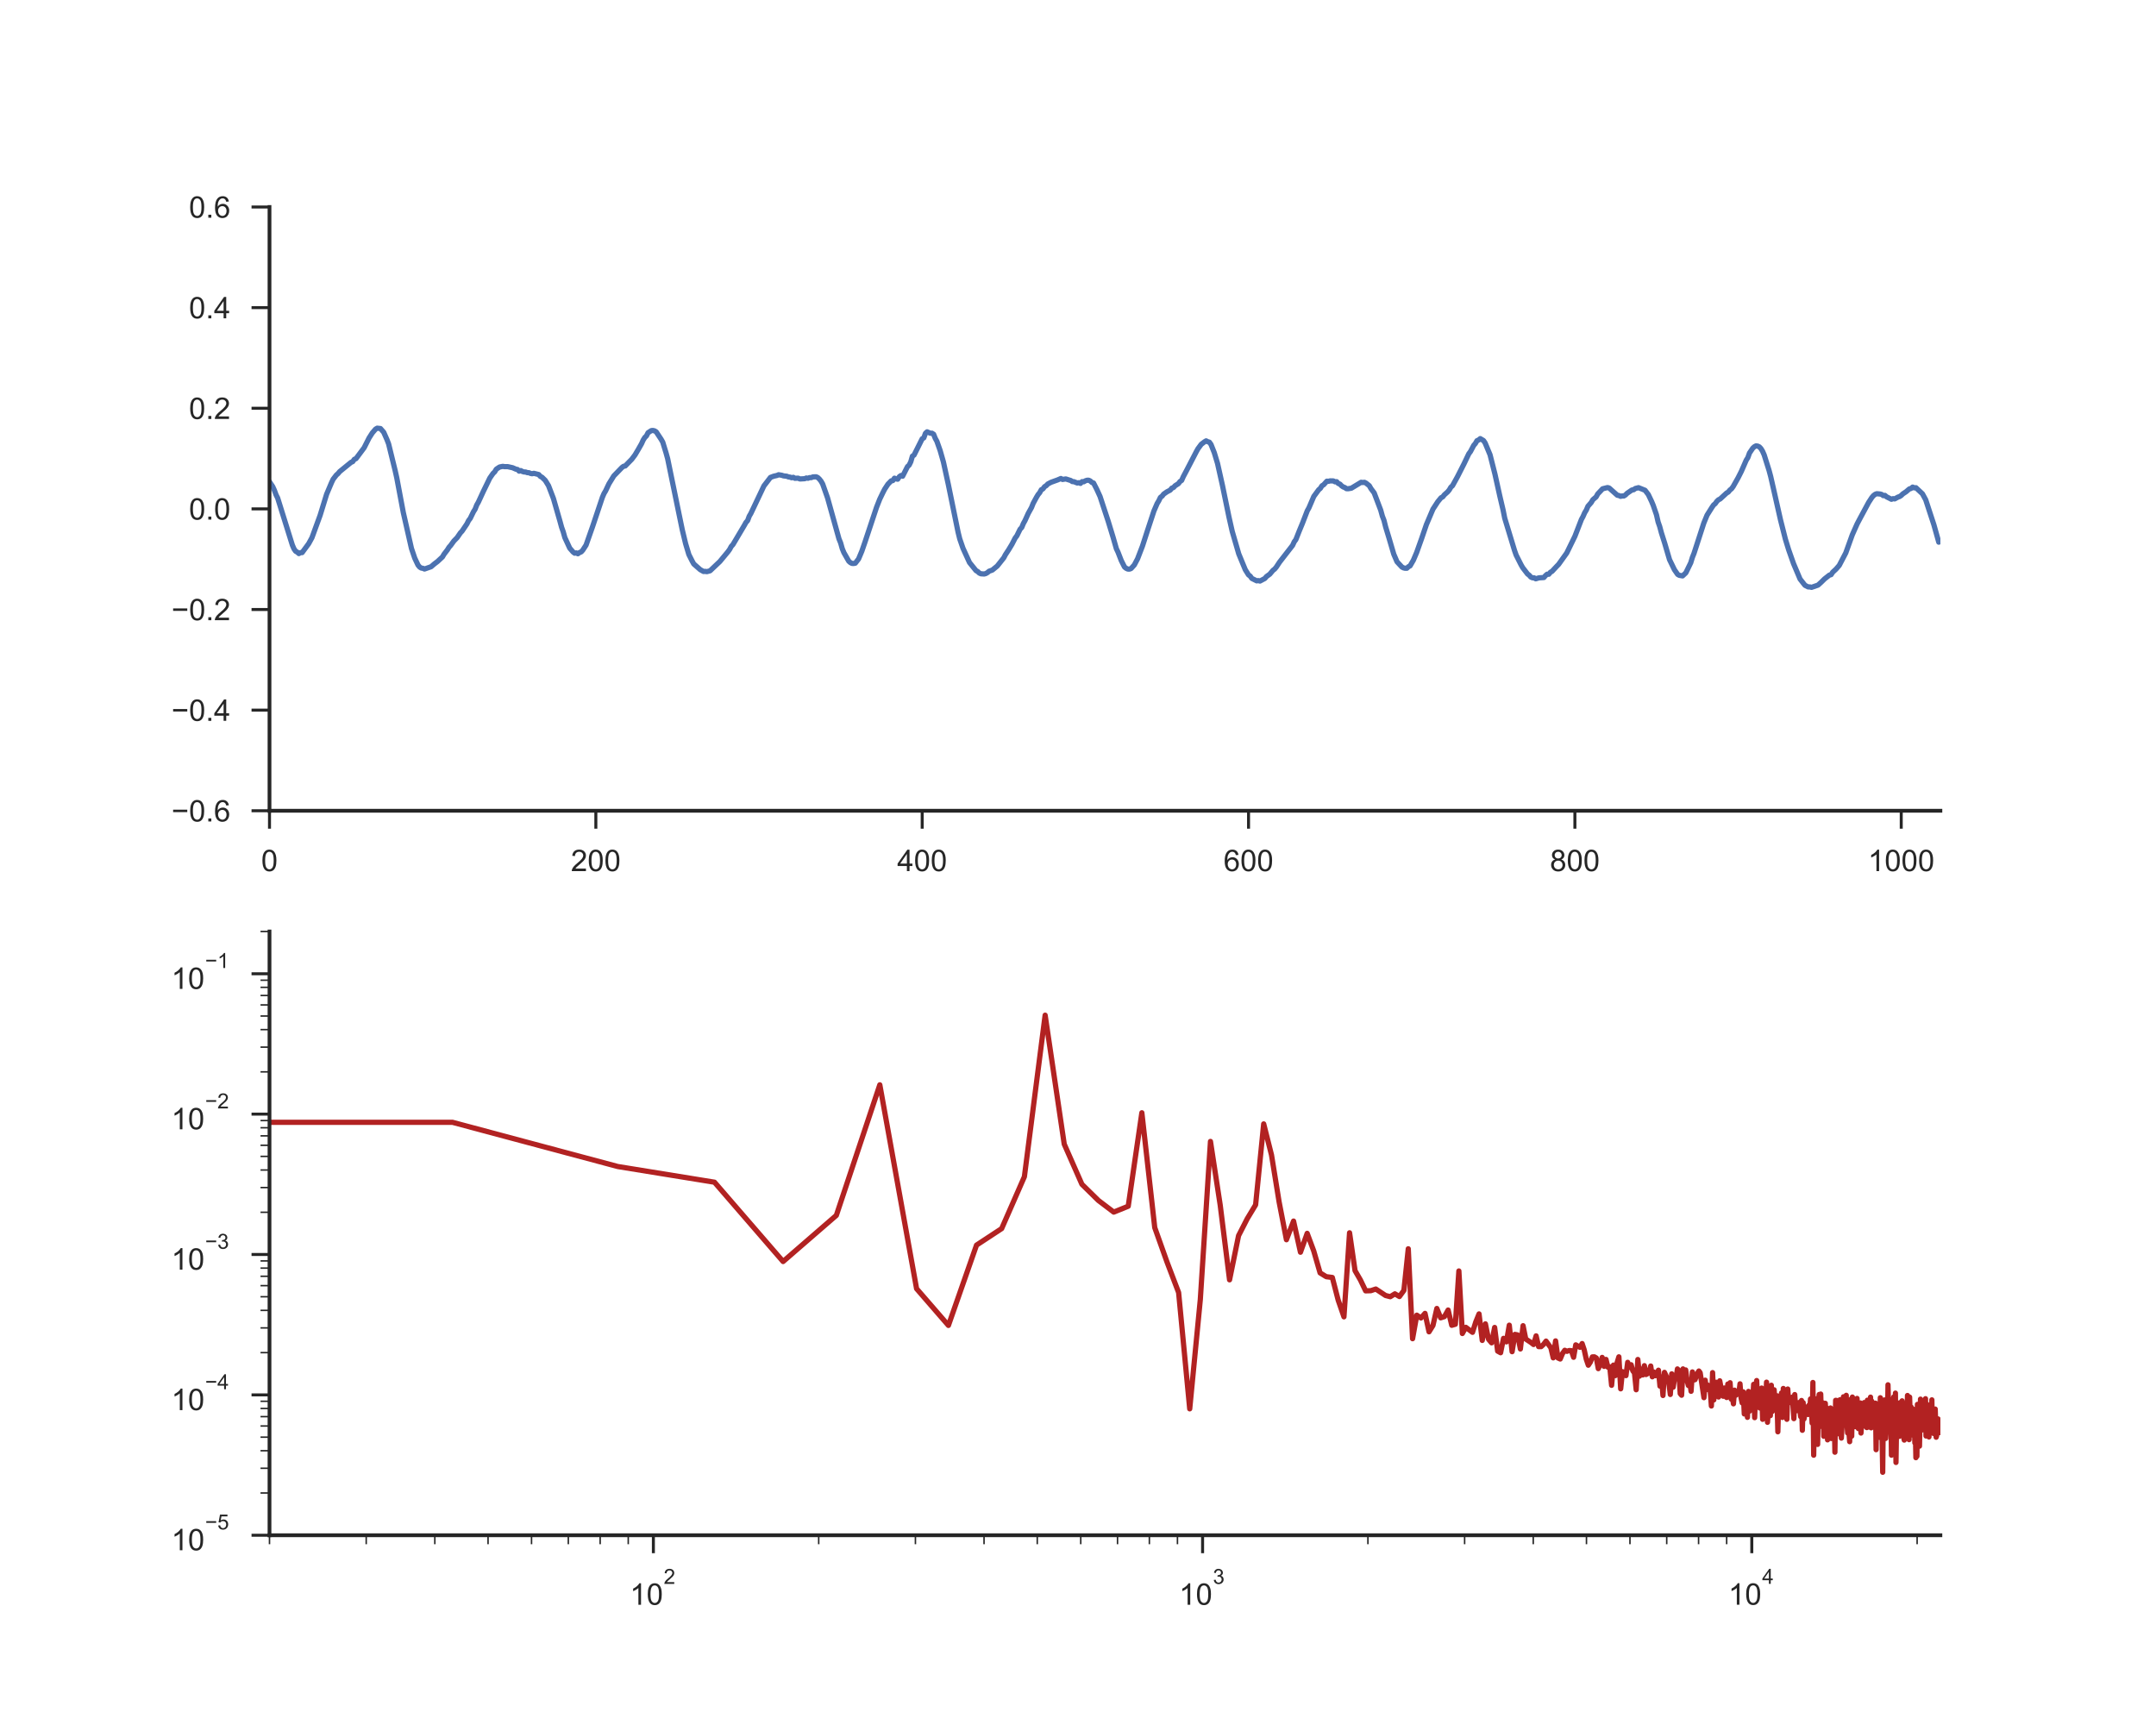 <?xml version="1.0" encoding="utf-8" standalone="no"?>
<!DOCTYPE svg PUBLIC "-//W3C//DTD SVG 1.1//EN"
  "http://www.w3.org/Graphics/SVG/1.1/DTD/svg11.dtd">
<!-- Created with matplotlib (http://matplotlib.org/) -->
<svg height="576pt" version="1.1" viewBox="0 0 720 576" width="720pt" xmlns="http://www.w3.org/2000/svg" xmlns:xlink="http://www.w3.org/1999/xlink">
 <defs>
  <style type="text/css">
*{stroke-linecap:butt;stroke-linejoin:round;}
  </style>
 </defs>
 <g id="figure_1">
  <g id="patch_1">
   <path d="M 0 576 
L 720 576 
L 720 0 
L 0 0 
z
" style="fill:#ffffff;"/>
  </g>
  <g id="axes_1">
   <g id="patch_2">
    <path d="M 90 270.72 
L 648 270.72 
L 648 69.12 
L 90 69.12 
z
" style="fill:#ffffff;"/>
   </g>
   <g id="matplotlib.axis_1">
    <g id="xtick_1">
     <g id="line2d_1">
      <defs>
       <path d="M 0 0 
L 0 6 
" id="mdc5aadfeb2" style="stroke:#262626;"/>
      </defs>
      <g>
       <use style="fill:#262626;stroke:#262626;" x="90" xlink:href="#mdc5aadfeb2" y="270.72"/>
      </g>
     </g>
     <g id="text_1">
      <!-- 0 -->
      <defs>
       <path d="M 4.156 35.297 
Q 4.156 48 6.766 55.734 
Q 9.375 63.484 14.516 67.672 
Q 19.672 71.875 27.484 71.875 
Q 33.25 71.875 37.594 69.547 
Q 41.938 67.234 44.766 62.859 
Q 47.609 58.5 49.219 52.219 
Q 50.828 45.953 50.828 35.297 
Q 50.828 22.703 48.234 14.969 
Q 45.656 7.234 40.5 3 
Q 35.359 -1.219 27.484 -1.219 
Q 17.141 -1.219 11.234 6.203 
Q 4.156 15.141 4.156 35.297 
z
M 13.188 35.297 
Q 13.188 17.672 17.312 11.828 
Q 21.438 6 27.484 6 
Q 33.547 6 37.672 11.859 
Q 41.797 17.719 41.797 35.297 
Q 41.797 52.984 37.672 58.781 
Q 33.547 64.594 27.391 64.594 
Q 21.344 64.594 17.719 59.469 
Q 13.188 52.938 13.188 35.297 
z
" id="ArialMT-30"/>
      </defs>
      <g style="fill:#262626;" transform="translate(87.22 290.878)scale(0.1 -0.1)">
       <use xlink:href="#ArialMT-30"/>
      </g>
     </g>
    </g>
    <g id="xtick_2">
     <g id="line2d_2">
      <g>
       <use style="fill:#262626;stroke:#262626;" x="198.984" xlink:href="#mdc5aadfeb2" y="270.72"/>
      </g>
     </g>
     <g id="text_2">
      <!-- 200 -->
      <defs>
       <path d="M 50.344 8.453 
L 50.344 0 
L 3.031 0 
Q 2.938 3.172 4.047 6.109 
Q 5.859 10.938 9.828 15.625 
Q 13.812 20.312 21.344 26.469 
Q 33.016 36.031 37.109 41.625 
Q 41.219 47.219 41.219 52.203 
Q 41.219 57.422 37.469 61 
Q 33.734 64.594 27.734 64.594 
Q 21.391 64.594 17.578 60.781 
Q 13.766 56.984 13.719 50.25 
L 4.688 51.172 
Q 5.609 61.281 11.656 66.578 
Q 17.719 71.875 27.938 71.875 
Q 38.234 71.875 44.234 66.156 
Q 50.25 60.453 50.25 52 
Q 50.25 47.703 48.484 43.547 
Q 46.734 39.406 42.656 34.812 
Q 38.578 30.219 29.109 22.219 
Q 21.188 15.578 18.938 13.203 
Q 16.703 10.844 15.234 8.453 
z
" id="ArialMT-32"/>
      </defs>
      <g style="fill:#262626;" transform="translate(190.643 290.878)scale(0.1 -0.1)">
       <use xlink:href="#ArialMT-32"/>
       <use x="55.615" xlink:href="#ArialMT-30"/>
       <use x="111.23" xlink:href="#ArialMT-30"/>
      </g>
     </g>
    </g>
    <g id="xtick_3">
     <g id="line2d_3">
      <g>
       <use style="fill:#262626;stroke:#262626;" x="307.969" xlink:href="#mdc5aadfeb2" y="270.72"/>
      </g>
     </g>
     <g id="text_3">
      <!-- 400 -->
      <defs>
       <path d="M 32.328 0 
L 32.328 17.141 
L 1.266 17.141 
L 1.266 25.203 
L 33.938 71.578 
L 41.109 71.578 
L 41.109 25.203 
L 50.781 25.203 
L 50.781 17.141 
L 41.109 17.141 
L 41.109 0 
z
M 32.328 25.203 
L 32.328 57.469 
L 9.906 25.203 
z
" id="ArialMT-34"/>
      </defs>
      <g style="fill:#262626;" transform="translate(299.627 290.878)scale(0.1 -0.1)">
       <use xlink:href="#ArialMT-34"/>
       <use x="55.615" xlink:href="#ArialMT-30"/>
       <use x="111.23" xlink:href="#ArialMT-30"/>
      </g>
     </g>
    </g>
    <g id="xtick_4">
     <g id="line2d_4">
      <g>
       <use style="fill:#262626;stroke:#262626;" x="416.953" xlink:href="#mdc5aadfeb2" y="270.72"/>
      </g>
     </g>
     <g id="text_4">
      <!-- 600 -->
      <defs>
       <path d="M 49.75 54.047 
L 41.016 53.375 
Q 39.844 58.547 37.703 60.891 
Q 34.125 64.656 28.906 64.656 
Q 24.703 64.656 21.531 62.312 
Q 17.391 59.281 14.984 53.469 
Q 12.594 47.656 12.5 36.922 
Q 15.672 41.75 20.266 44.094 
Q 24.859 46.438 29.891 46.438 
Q 38.672 46.438 44.844 39.969 
Q 51.031 33.5 51.031 23.25 
Q 51.031 16.5 48.125 10.719 
Q 45.219 4.938 40.141 1.859 
Q 35.062 -1.219 28.609 -1.219 
Q 17.625 -1.219 10.688 6.859 
Q 3.766 14.938 3.766 33.5 
Q 3.766 54.25 11.422 63.672 
Q 18.109 71.875 29.438 71.875 
Q 37.891 71.875 43.281 67.141 
Q 48.688 62.406 49.75 54.047 
z
M 13.875 23.188 
Q 13.875 18.656 15.797 14.5 
Q 17.719 10.359 21.188 8.172 
Q 24.656 6 28.469 6 
Q 34.031 6 38.031 10.484 
Q 42.047 14.984 42.047 22.703 
Q 42.047 30.125 38.078 34.391 
Q 34.125 38.672 28.125 38.672 
Q 22.172 38.672 18.016 34.391 
Q 13.875 30.125 13.875 23.188 
z
" id="ArialMT-36"/>
      </defs>
      <g style="fill:#262626;" transform="translate(408.612 290.878)scale(0.1 -0.1)">
       <use xlink:href="#ArialMT-36"/>
       <use x="55.615" xlink:href="#ArialMT-30"/>
       <use x="111.23" xlink:href="#ArialMT-30"/>
      </g>
     </g>
    </g>
    <g id="xtick_5">
     <g id="line2d_5">
      <g>
       <use style="fill:#262626;stroke:#262626;" x="525.938" xlink:href="#mdc5aadfeb2" y="270.72"/>
      </g>
     </g>
     <g id="text_5">
      <!-- 800 -->
      <defs>
       <path d="M 17.672 38.812 
Q 12.203 40.828 9.562 44.531 
Q 6.938 48.25 6.938 53.422 
Q 6.938 61.234 12.547 66.547 
Q 18.172 71.875 27.484 71.875 
Q 36.859 71.875 42.578 66.422 
Q 48.297 60.984 48.297 53.172 
Q 48.297 48.188 45.672 44.5 
Q 43.062 40.828 37.75 38.812 
Q 44.344 36.672 47.781 31.875 
Q 51.219 27.094 51.219 20.453 
Q 51.219 11.281 44.719 5.031 
Q 38.234 -1.219 27.641 -1.219 
Q 17.047 -1.219 10.547 5.047 
Q 4.047 11.328 4.047 20.703 
Q 4.047 27.688 7.594 32.391 
Q 11.141 37.109 17.672 38.812 
z
M 15.922 53.719 
Q 15.922 48.641 19.188 45.406 
Q 22.469 42.188 27.688 42.188 
Q 32.766 42.188 36.016 45.375 
Q 39.266 48.578 39.266 53.219 
Q 39.266 58.062 35.906 61.359 
Q 32.562 64.656 27.594 64.656 
Q 22.562 64.656 19.234 61.422 
Q 15.922 58.203 15.922 53.719 
z
M 13.094 20.656 
Q 13.094 16.891 14.875 13.375 
Q 16.656 9.859 20.172 7.922 
Q 23.688 6 27.734 6 
Q 34.031 6 38.125 10.047 
Q 42.234 14.109 42.234 20.359 
Q 42.234 26.703 38.016 30.859 
Q 33.797 35.016 27.438 35.016 
Q 21.234 35.016 17.156 30.906 
Q 13.094 26.812 13.094 20.656 
z
" id="ArialMT-38"/>
      </defs>
      <g style="fill:#262626;" transform="translate(517.596 290.878)scale(0.1 -0.1)">
       <use xlink:href="#ArialMT-38"/>
       <use x="55.615" xlink:href="#ArialMT-30"/>
       <use x="111.23" xlink:href="#ArialMT-30"/>
      </g>
     </g>
    </g>
    <g id="xtick_6">
     <g id="line2d_6">
      <g>
       <use style="fill:#262626;stroke:#262626;" x="634.922" xlink:href="#mdc5aadfeb2" y="270.72"/>
      </g>
     </g>
     <g id="text_6">
      <!-- 1000 -->
      <defs>
       <path d="M 37.25 0 
L 28.469 0 
L 28.469 56 
Q 25.297 52.984 20.141 49.953 
Q 14.984 46.922 10.891 45.406 
L 10.891 53.906 
Q 18.266 57.375 23.781 62.297 
Q 29.297 67.234 31.594 71.875 
L 37.25 71.875 
z
" id="ArialMT-31"/>
      </defs>
      <g style="fill:#262626;" transform="translate(623.8 290.878)scale(0.1 -0.1)">
       <use xlink:href="#ArialMT-31"/>
       <use x="55.615" xlink:href="#ArialMT-30"/>
       <use x="111.23" xlink:href="#ArialMT-30"/>
       <use x="166.846" xlink:href="#ArialMT-30"/>
      </g>
     </g>
    </g>
   </g>
   <g id="matplotlib.axis_2">
    <g id="ytick_1">
     <g id="line2d_7">
      <defs>
       <path d="M 0 0 
L -6 0 
" id="mea54173e10" style="stroke:#262626;"/>
      </defs>
      <g>
       <use style="fill:#262626;stroke:#262626;" x="90" xlink:href="#mea54173e10" y="270.72"/>
      </g>
     </g>
     <g id="text_7">
      <!-- −0.6 -->
      <defs>
       <path d="M 52.828 31.203 
L 5.562 31.203 
L 5.562 39.406 
L 52.828 39.406 
z
" id="ArialMT-2212"/>
       <path d="M 9.078 0 
L 9.078 10.016 
L 19.094 10.016 
L 19.094 0 
z
" id="ArialMT-2e"/>
      </defs>
      <g style="fill:#262626;" transform="translate(57.259 274.299)scale(0.1 -0.1)">
       <use xlink:href="#ArialMT-2212"/>
       <use x="58.398" xlink:href="#ArialMT-30"/>
       <use x="114.014" xlink:href="#ArialMT-2e"/>
       <use x="141.797" xlink:href="#ArialMT-36"/>
      </g>
     </g>
    </g>
    <g id="ytick_2">
     <g id="line2d_8">
      <g>
       <use style="fill:#262626;stroke:#262626;" x="90" xlink:href="#mea54173e10" y="237.12"/>
      </g>
     </g>
     <g id="text_8">
      <!-- −0.4 -->
      <g style="fill:#262626;" transform="translate(57.259 240.699)scale(0.1 -0.1)">
       <use xlink:href="#ArialMT-2212"/>
       <use x="58.398" xlink:href="#ArialMT-30"/>
       <use x="114.014" xlink:href="#ArialMT-2e"/>
       <use x="141.797" xlink:href="#ArialMT-34"/>
      </g>
     </g>
    </g>
    <g id="ytick_3">
     <g id="line2d_9">
      <g>
       <use style="fill:#262626;stroke:#262626;" x="90" xlink:href="#mea54173e10" y="203.52"/>
      </g>
     </g>
     <g id="text_9">
      <!-- −0.2 -->
      <g style="fill:#262626;" transform="translate(57.259 207.099)scale(0.1 -0.1)">
       <use xlink:href="#ArialMT-2212"/>
       <use x="58.398" xlink:href="#ArialMT-30"/>
       <use x="114.014" xlink:href="#ArialMT-2e"/>
       <use x="141.797" xlink:href="#ArialMT-32"/>
      </g>
     </g>
    </g>
    <g id="ytick_4">
     <g id="line2d_10">
      <g>
       <use style="fill:#262626;stroke:#262626;" x="90" xlink:href="#mea54173e10" y="169.92"/>
      </g>
     </g>
     <g id="text_10">
      <!-- 0.0 -->
      <g style="fill:#262626;" transform="translate(63.1 173.499)scale(0.1 -0.1)">
       <use xlink:href="#ArialMT-30"/>
       <use x="55.615" xlink:href="#ArialMT-2e"/>
       <use x="83.398" xlink:href="#ArialMT-30"/>
      </g>
     </g>
    </g>
    <g id="ytick_5">
     <g id="line2d_11">
      <g>
       <use style="fill:#262626;stroke:#262626;" x="90" xlink:href="#mea54173e10" y="136.32"/>
      </g>
     </g>
     <g id="text_11">
      <!-- 0.2 -->
      <g style="fill:#262626;" transform="translate(63.1 139.899)scale(0.1 -0.1)">
       <use xlink:href="#ArialMT-30"/>
       <use x="55.615" xlink:href="#ArialMT-2e"/>
       <use x="83.398" xlink:href="#ArialMT-32"/>
      </g>
     </g>
    </g>
    <g id="ytick_6">
     <g id="line2d_12">
      <g>
       <use style="fill:#262626;stroke:#262626;" x="90" xlink:href="#mea54173e10" y="102.72"/>
      </g>
     </g>
     <g id="text_12">
      <!-- 0.4 -->
      <g style="fill:#262626;" transform="translate(63.1 106.299)scale(0.1 -0.1)">
       <use xlink:href="#ArialMT-30"/>
       <use x="55.615" xlink:href="#ArialMT-2e"/>
       <use x="83.398" xlink:href="#ArialMT-34"/>
      </g>
     </g>
    </g>
    <g id="ytick_7">
     <g id="line2d_13">
      <g>
       <use style="fill:#262626;stroke:#262626;" x="90" xlink:href="#mea54173e10" y="69.12"/>
      </g>
     </g>
     <g id="text_13">
      <!-- 0.6 -->
      <g style="fill:#262626;" transform="translate(63.1 72.699)scale(0.1 -0.1)">
       <use xlink:href="#ArialMT-30"/>
       <use x="55.615" xlink:href="#ArialMT-2e"/>
       <use x="83.398" xlink:href="#ArialMT-36"/>
      </g>
     </g>
    </g>
   </g>
   <g id="line2d_14">
    <path clip-path="url(#p50acf4328e)" d="M 90 160.871 
L 91.09 162.512 
L 91.635 163.711 
L 92.18 165.203 
L 92.725 166.295 
L 97.629 181.999 
L 98.174 183.26 
L 98.719 184.06 
L 99.264 184.357 
L 99.809 184.845 
L 100.354 184.532 
L 100.898 184.516 
L 103.078 181.548 
L 104.168 179.554 
L 106.893 172.104 
L 109.072 165.029 
L 110.707 161.163 
L 111.252 160.015 
L 112.342 158.61 
L 112.887 158.133 
L 113.432 157.477 
L 117.246 154.375 
L 117.791 154.139 
L 118.336 153.36 
L 118.881 153.155 
L 121.605 149.504 
L 123.24 146.264 
L 124.33 144.557 
L 125.42 143.296 
L 125.965 142.973 
L 127.055 143.096 
L 128.145 144.347 
L 129.234 146.813 
L 129.779 148.233 
L 131.959 157.123 
L 132.504 159.553 
L 134.684 171.145 
L 137.408 183.132 
L 138.498 186.347 
L 139.588 188.669 
L 140.133 189.336 
L 140.678 189.679 
L 141.223 189.766 
L 141.768 190.002 
L 143.947 189.243 
L 145.037 188.31 
L 146.127 187.48 
L 147.762 185.957 
L 148.307 185.034 
L 149.396 183.619 
L 149.941 182.743 
L 150.486 182.138 
L 151.576 180.635 
L 152.666 179.518 
L 153.756 177.928 
L 154.301 177.354 
L 155.936 174.924 
L 156.48 173.832 
L 157.025 173.119 
L 158.115 170.884 
L 158.66 170.023 
L 159.205 168.623 
L 159.75 167.68 
L 161.385 164.137 
L 162.475 161.896 
L 163.564 159.651 
L 164.654 158.082 
L 165.199 157.564 
L 165.744 156.662 
L 166.834 155.944 
L 167.924 155.718 
L 168.469 155.821 
L 169.559 155.821 
L 171.193 156.185 
L 172.283 156.662 
L 172.828 156.764 
L 173.373 157.323 
L 173.918 157.139 
L 174.463 157.431 
L 175.008 157.595 
L 175.553 157.61 
L 176.098 157.826 
L 176.643 157.841 
L 177.188 158.087 
L 177.732 158.19 
L 178.277 158.046 
L 179.912 158.456 
L 180.457 159.082 
L 181.002 159.353 
L 182.092 160.41 
L 183.182 162.178 
L 184.816 166.449 
L 186.996 174.027 
L 187.541 176.031 
L 188.086 177.569 
L 188.631 179.502 
L 190.266 183.04 
L 191.355 184.291 
L 191.9 184.716 
L 192.445 184.619 
L 192.99 184.906 
L 193.535 184.501 
L 194.08 184.301 
L 194.625 183.696 
L 195.715 182.014 
L 197.895 175.816 
L 201.164 166.07 
L 201.709 164.798 
L 202.254 163.886 
L 203.344 161.573 
L 204.979 158.918 
L 207.703 156.103 
L 208.248 155.693 
L 208.793 155.59 
L 210.973 153.36 
L 212.062 151.914 
L 213.152 150.074 
L 214.242 148.161 
L 214.787 146.956 
L 215.332 146.085 
L 215.877 145.552 
L 216.422 144.49 
L 217.512 143.783 
L 218.057 143.742 
L 218.602 143.87 
L 219.146 144.208 
L 220.781 146.68 
L 221.326 147.638 
L 222.416 151.186 
L 222.961 153.15 
L 226.775 171.714 
L 227.865 176.99 
L 228.955 181.522 
L 230.045 185.157 
L 231.135 187.326 
L 231.68 188.305 
L 233.859 190.223 
L 234.949 190.823 
L 235.494 190.787 
L 236.039 190.884 
L 237.129 190.597 
L 240.398 187.495 
L 243.123 184.209 
L 243.668 183.445 
L 244.213 182.445 
L 244.758 181.85 
L 248.572 175.421 
L 249.117 174.447 
L 249.662 173.837 
L 250.207 172.376 
L 250.752 171.448 
L 255.111 162.26 
L 257.291 159.42 
L 258.381 159.01 
L 259.471 158.764 
L 260.016 158.523 
L 261.105 158.702 
L 261.65 158.897 
L 262.74 159.02 
L 263.285 159.251 
L 263.83 159.312 
L 264.375 159.528 
L 264.92 159.384 
L 265.465 159.712 
L 266.555 159.666 
L 267.1 159.933 
L 268.734 159.846 
L 269.279 159.61 
L 269.824 159.707 
L 270.369 159.476 
L 270.914 159.497 
L 271.459 159.246 
L 272.549 159.205 
L 273.094 159.456 
L 273.639 159.974 
L 274.184 160.661 
L 274.729 161.614 
L 276.363 166.249 
L 280.178 179.923 
L 280.723 181.266 
L 281.268 183.189 
L 281.812 184.516 
L 283.447 187.388 
L 283.992 187.859 
L 284.537 188.136 
L 285.082 188.151 
L 285.627 188.054 
L 286.717 186.649 
L 287.807 184.055 
L 288.896 180.907 
L 292.711 169.428 
L 293.801 166.659 
L 294.891 164.403 
L 295.436 163.342 
L 296.525 161.681 
L 297.615 160.563 
L 298.16 160.476 
L 298.705 159.671 
L 299.25 159.912 
L 299.795 160.01 
L 300.34 159.153 
L 300.885 158.784 
L 301.43 159.01 
L 303.064 155.8 
L 303.609 155.308 
L 304.154 154.206 
L 304.699 152.324 
L 305.244 151.96 
L 307.969 146.51 
L 308.514 146.203 
L 309.059 144.675 
L 309.604 144.193 
L 310.693 144.66 
L 311.238 144.654 
L 311.783 145.003 
L 312.328 146.362 
L 312.873 147.351 
L 313.963 150.438 
L 315.053 154.262 
L 316.688 161.737 
L 319.957 177.713 
L 320.502 179.923 
L 321.592 183.071 
L 323.771 187.839 
L 325.951 190.541 
L 326.496 190.838 
L 327.041 191.356 
L 327.586 191.597 
L 328.676 191.663 
L 329.221 191.515 
L 329.766 191.197 
L 330.311 190.735 
L 331.4 190.346 
L 333.035 189.003 
L 335.215 186.26 
L 335.76 185.219 
L 336.85 183.558 
L 337.939 181.753 
L 339.029 179.636 
L 339.574 178.923 
L 340.664 176.708 
L 341.209 176.129 
L 341.754 174.811 
L 342.299 173.832 
L 343.389 171.422 
L 344.479 169.459 
L 345.023 168.09 
L 346.113 166.08 
L 346.658 165.172 
L 347.203 164.516 
L 347.748 163.522 
L 348.293 163.245 
L 348.838 162.506 
L 349.383 162.178 
L 349.928 161.604 
L 351.018 161.035 
L 353.197 160.251 
L 354.287 159.779 
L 354.832 160.097 
L 355.922 159.922 
L 357.012 160.276 
L 357.557 160.435 
L 358.102 160.804 
L 358.646 160.84 
L 359.736 161.276 
L 360.281 161.179 
L 360.826 161.414 
L 361.371 160.82 
L 361.916 160.871 
L 362.461 160.548 
L 363.006 160.368 
L 363.551 160.348 
L 364.096 160.599 
L 364.641 161.102 
L 365.186 161.276 
L 366.275 163.399 
L 367.365 165.788 
L 370.09 174.073 
L 371.725 179.425 
L 372.814 183.219 
L 373.359 184.368 
L 374.449 187.177 
L 375.539 189.336 
L 376.084 189.766 
L 376.629 190.018 
L 377.174 190.038 
L 377.719 189.848 
L 378.809 188.644 
L 379.898 186.577 
L 381.533 182.317 
L 383.168 177.262 
L 385.348 170.638 
L 386.438 168.115 
L 386.982 167.223 
L 387.527 166.075 
L 388.072 165.68 
L 388.617 164.983 
L 389.707 164.224 
L 390.797 163.655 
L 391.342 162.988 
L 391.887 162.799 
L 392.432 162.189 
L 393.521 161.502 
L 394.066 160.784 
L 394.611 160.42 
L 395.156 159.179 
L 396.246 157.118 
L 399.516 150.817 
L 400.061 149.838 
L 401.15 148.366 
L 402.24 147.531 
L 402.785 147.208 
L 403.33 147.495 
L 403.875 147.649 
L 404.42 148.418 
L 405.51 151.15 
L 406.6 154.749 
L 408.234 162.066 
L 410.414 172.622 
L 411.504 177.441 
L 413.684 184.937 
L 415.863 190.223 
L 416.953 191.966 
L 417.498 192.361 
L 418.043 193.135 
L 419.678 193.95 
L 420.223 193.868 
L 420.768 194.022 
L 422.402 193.155 
L 422.947 192.509 
L 424.037 191.725 
L 425.127 190.433 
L 425.672 190.018 
L 426.217 189.367 
L 427.307 187.711 
L 431.666 182.102 
L 432.211 180.912 
L 432.756 180.174 
L 433.846 177.41 
L 434.936 174.78 
L 436.57 170.556 
L 437.115 169.582 
L 438.75 165.762 
L 440.385 163.532 
L 440.93 163.076 
L 441.475 162.204 
L 442.02 161.876 
L 443.109 160.676 
L 443.654 160.717 
L 444.199 160.568 
L 445.289 160.589 
L 445.834 160.886 
L 446.379 160.84 
L 446.924 161.45 
L 447.469 161.64 
L 448.014 162.214 
L 448.559 162.588 
L 449.104 162.799 
L 449.648 163.173 
L 450.193 163.199 
L 451.283 163.019 
L 454.553 161.04 
L 455.098 161.122 
L 455.643 161.045 
L 456.188 161.322 
L 457.277 162.183 
L 457.822 163.137 
L 458.912 164.598 
L 461.092 170.346 
L 461.637 172.325 
L 462.182 173.74 
L 462.727 175.913 
L 463.816 179.492 
L 465.451 185.05 
L 466.541 187.587 
L 468.176 189.346 
L 468.721 189.623 
L 469.266 189.751 
L 469.811 189.751 
L 470.355 189.233 
L 470.9 188.951 
L 471.99 187.07 
L 473.08 184.511 
L 474.715 179.933 
L 476.35 175.155 
L 478.529 170.028 
L 480.164 167.51 
L 481.254 166.193 
L 481.799 165.921 
L 482.344 165.224 
L 483.434 164.25 
L 483.979 163.593 
L 484.523 162.676 
L 485.068 162.178 
L 486.703 159.22 
L 488.883 154.924 
L 490.518 151.509 
L 491.062 150.786 
L 492.152 148.725 
L 492.697 148.095 
L 493.242 147.151 
L 493.787 146.92 
L 494.332 146.459 
L 495.422 147.105 
L 495.967 147.925 
L 497.602 151.847 
L 499.236 158.297 
L 500.871 165.665 
L 501.961 170.315 
L 502.506 173.037 
L 505.775 183.799 
L 506.32 185.342 
L 507.955 188.577 
L 508.5 189.531 
L 510.135 191.663 
L 510.68 192.068 
L 511.225 192.694 
L 511.77 192.94 
L 512.314 192.94 
L 512.859 193.268 
L 513.949 192.95 
L 515.584 192.843 
L 516.129 192.197 
L 516.674 191.73 
L 517.219 191.756 
L 517.764 191.079 
L 518.309 190.776 
L 519.943 189.013 
L 520.488 188.464 
L 523.213 184.66 
L 525.938 179.077 
L 528.117 173.452 
L 528.662 172.453 
L 529.207 171.212 
L 529.752 170.32 
L 530.297 169.048 
L 531.387 167.803 
L 531.932 166.869 
L 533.021 165.926 
L 533.566 164.937 
L 535.201 163.209 
L 536.836 162.804 
L 537.381 162.952 
L 540.105 165.367 
L 540.65 165.465 
L 541.195 165.731 
L 541.74 165.603 
L 542.285 165.613 
L 542.83 165.27 
L 543.375 164.721 
L 545.01 163.598 
L 545.555 163.537 
L 546.1 163.117 
L 547.189 162.84 
L 549.369 163.711 
L 550.459 165.137 
L 551.549 167.423 
L 552.094 168.731 
L 553.184 171.899 
L 553.729 174.293 
L 554.273 175.852 
L 554.818 177.887 
L 555.908 181.317 
L 557.543 186.875 
L 559.178 190.238 
L 560.268 191.817 
L 560.812 192.109 
L 561.902 192.299 
L 562.992 191.274 
L 564.627 187.916 
L 565.172 186.131 
L 565.717 184.768 
L 568.986 174.673 
L 570.076 172.012 
L 571.711 169.412 
L 572.256 168.618 
L 572.801 168.172 
L 573.346 167.403 
L 573.891 166.88 
L 574.436 166.623 
L 576.615 164.619 
L 577.16 164.306 
L 577.705 163.629 
L 578.25 163.199 
L 578.795 162.455 
L 580.43 159.564 
L 581.52 157.41 
L 583.154 153.668 
L 583.699 152.801 
L 584.244 151.273 
L 585.334 149.663 
L 585.879 149.166 
L 586.424 148.884 
L 586.969 148.956 
L 587.514 149.202 
L 588.059 149.771 
L 588.604 150.668 
L 589.148 151.894 
L 590.783 157.087 
L 591.328 159.128 
L 592.418 163.906 
L 594.598 173.57 
L 596.232 180.025 
L 597.322 183.573 
L 598.957 188.213 
L 601.137 193.36 
L 602.771 195.437 
L 603.861 195.991 
L 604.406 195.975 
L 604.951 196.129 
L 607.131 195.375 
L 608.221 194.381 
L 609.311 193.309 
L 610.945 192.027 
L 611.49 191.894 
L 612.035 191.064 
L 613.125 190.059 
L 614.215 188.808 
L 616.395 184.634 
L 618.574 178.579 
L 620.209 174.903 
L 621.299 172.847 
L 624.023 167.787 
L 625.113 166.111 
L 625.658 165.485 
L 626.203 165.065 
L 626.748 164.855 
L 627.838 164.957 
L 628.383 165.096 
L 628.928 165.501 
L 629.473 165.413 
L 630.018 165.885 
L 631.652 166.716 
L 632.197 166.505 
L 632.742 166.587 
L 633.832 165.988 
L 634.377 165.803 
L 634.922 165.434 
L 635.467 164.906 
L 636.557 164.183 
L 637.646 163.245 
L 638.191 163.111 
L 638.736 162.64 
L 639.281 162.901 
L 639.826 162.85 
L 642.006 164.89 
L 643.096 166.895 
L 645.82 175.216 
L 647.455 181.04 
L 647.455 181.04 
" style="fill:none;stroke:#4c72b0;stroke-linecap:round;stroke-width:1.75;"/>
   </g>
   <g id="patch_3">
    <path d="M 90 270.72 
L 90 69.12 
" style="fill:none;stroke:#262626;stroke-linecap:square;stroke-linejoin:miter;stroke-width:1.25;"/>
   </g>
   <g id="patch_4">
    <path d="M 90 270.72 
L 648 270.72 
" style="fill:none;stroke:#262626;stroke-linecap:square;stroke-linejoin:miter;stroke-width:1.25;"/>
   </g>
  </g>
  <g id="axes_2">
   <g id="patch_5">
    <path d="M 90 512.64 
L 648 512.64 
L 648 311.04 
L 90 311.04 
z
" style="fill:#ffffff;"/>
   </g>
   <g id="matplotlib.axis_3">
    <g id="xtick_7">
     <g id="line2d_15">
      <g>
       <use style="fill:#262626;stroke:#262626;" x="218.197" xlink:href="#mdc5aadfeb2" y="512.64"/>
      </g>
     </g>
     <g id="text_14">
      <!-- $\mathdefault{10^{2}}$ -->
      <g style="fill:#262626;" transform="translate(210.347 535.952)scale(0.1 -0.1)">
       <use transform="translate(0 0.994)" xlink:href="#ArialMT-31"/>
       <use transform="translate(55.615 0.994)" xlink:href="#ArialMT-30"/>
       <use transform="translate(112.973 70.688)scale(0.7)" xlink:href="#ArialMT-32"/>
      </g>
     </g>
    </g>
    <g id="xtick_8">
     <g id="line2d_16">
      <g>
       <use style="fill:#262626;stroke:#262626;" x="401.607" xlink:href="#mdc5aadfeb2" y="512.64"/>
      </g>
     </g>
     <g id="text_15">
      <!-- $\mathdefault{10^{3}}$ -->
      <defs>
       <path d="M 4.203 18.891 
L 12.984 20.062 
Q 14.5 12.594 18.141 9.297 
Q 21.781 6 27 6 
Q 33.203 6 37.469 10.297 
Q 41.75 14.594 41.75 20.953 
Q 41.75 27 37.797 30.922 
Q 33.844 34.859 27.734 34.859 
Q 25.25 34.859 21.531 33.891 
L 22.516 41.609 
Q 23.391 41.5 23.922 41.5 
Q 29.547 41.5 34.031 44.422 
Q 38.531 47.359 38.531 53.469 
Q 38.531 58.297 35.25 61.469 
Q 31.984 64.656 26.812 64.656 
Q 21.688 64.656 18.266 61.422 
Q 14.844 58.203 13.875 51.766 
L 5.078 53.328 
Q 6.688 62.156 12.391 67.016 
Q 18.109 71.875 26.609 71.875 
Q 32.469 71.875 37.391 69.359 
Q 42.328 66.844 44.938 62.5 
Q 47.562 58.156 47.562 53.266 
Q 47.562 48.641 45.062 44.828 
Q 42.578 41.016 37.703 38.766 
Q 44.047 37.312 47.562 32.688 
Q 51.078 28.078 51.078 21.141 
Q 51.078 11.766 44.234 5.25 
Q 37.406 -1.266 26.953 -1.266 
Q 17.531 -1.266 11.297 4.344 
Q 5.078 9.969 4.203 18.891 
z
" id="ArialMT-33"/>
      </defs>
      <g style="fill:#262626;" transform="translate(393.757 535.952)scale(0.1 -0.1)">
       <use transform="translate(0 0.994)" xlink:href="#ArialMT-31"/>
       <use transform="translate(55.615 0.994)" xlink:href="#ArialMT-30"/>
       <use transform="translate(112.973 70.688)scale(0.7)" xlink:href="#ArialMT-33"/>
      </g>
     </g>
    </g>
    <g id="xtick_9">
     <g id="line2d_17">
      <g>
       <use style="fill:#262626;stroke:#262626;" x="585.016" xlink:href="#mdc5aadfeb2" y="512.64"/>
      </g>
     </g>
     <g id="text_16">
      <!-- $\mathdefault{10^{4}}$ -->
      <g style="fill:#262626;" transform="translate(577.166 535.852)scale(0.1 -0.1)">
       <use transform="translate(0 0.202)" xlink:href="#ArialMT-31"/>
       <use transform="translate(55.615 0.202)" xlink:href="#ArialMT-30"/>
       <use transform="translate(112.973 69.895)scale(0.7)" xlink:href="#ArialMT-34"/>
      </g>
     </g>
    </g>
    <g id="xtick_10">
     <g id="line2d_18">
      <defs>
       <path d="M 0 0 
L 0 3 
" id="mfa59a0f1d7" style="stroke:#262626;stroke-width:0.5;"/>
      </defs>
      <g>
       <use style="fill:#262626;stroke:#262626;stroke-width:0.5;" x="90" xlink:href="#mfa59a0f1d7" y="512.64"/>
      </g>
     </g>
    </g>
    <g id="xtick_11">
     <g id="line2d_19">
      <g>
       <use style="fill:#262626;stroke:#262626;stroke-width:0.5;" x="122.297" xlink:href="#mfa59a0f1d7" y="512.64"/>
      </g>
     </g>
    </g>
    <g id="xtick_12">
     <g id="line2d_20">
      <g>
       <use style="fill:#262626;stroke:#262626;stroke-width:0.5;" x="145.212" xlink:href="#mfa59a0f1d7" y="512.64"/>
      </g>
     </g>
    </g>
    <g id="xtick_13">
     <g id="line2d_21">
      <g>
       <use style="fill:#262626;stroke:#262626;stroke-width:0.5;" x="162.986" xlink:href="#mfa59a0f1d7" y="512.64"/>
      </g>
     </g>
    </g>
    <g id="xtick_14">
     <g id="line2d_22">
      <g>
       <use style="fill:#262626;stroke:#262626;stroke-width:0.5;" x="177.508" xlink:href="#mfa59a0f1d7" y="512.64"/>
      </g>
     </g>
    </g>
    <g id="xtick_15">
     <g id="line2d_23">
      <g>
       <use style="fill:#262626;stroke:#262626;stroke-width:0.5;" x="189.787" xlink:href="#mfa59a0f1d7" y="512.64"/>
      </g>
     </g>
    </g>
    <g id="xtick_16">
     <g id="line2d_24">
      <g>
       <use style="fill:#262626;stroke:#262626;stroke-width:0.5;" x="200.423" xlink:href="#mfa59a0f1d7" y="512.64"/>
      </g>
     </g>
    </g>
    <g id="xtick_17">
     <g id="line2d_25">
      <g>
       <use style="fill:#262626;stroke:#262626;stroke-width:0.5;" x="209.805" xlink:href="#mfa59a0f1d7" y="512.64"/>
      </g>
     </g>
    </g>
    <g id="xtick_18">
     <g id="line2d_26">
      <g>
       <use style="fill:#262626;stroke:#262626;stroke-width:0.5;" x="273.409" xlink:href="#mfa59a0f1d7" y="512.64"/>
      </g>
     </g>
    </g>
    <g id="xtick_19">
     <g id="line2d_27">
      <g>
       <use style="fill:#262626;stroke:#262626;stroke-width:0.5;" x="305.706" xlink:href="#mfa59a0f1d7" y="512.64"/>
      </g>
     </g>
    </g>
    <g id="xtick_20">
     <g id="line2d_28">
      <g>
       <use style="fill:#262626;stroke:#262626;stroke-width:0.5;" x="328.621" xlink:href="#mfa59a0f1d7" y="512.64"/>
      </g>
     </g>
    </g>
    <g id="xtick_21">
     <g id="line2d_29">
      <g>
       <use style="fill:#262626;stroke:#262626;stroke-width:0.5;" x="346.395" xlink:href="#mfa59a0f1d7" y="512.64"/>
      </g>
     </g>
    </g>
    <g id="xtick_22">
     <g id="line2d_30">
      <g>
       <use style="fill:#262626;stroke:#262626;stroke-width:0.5;" x="360.918" xlink:href="#mfa59a0f1d7" y="512.64"/>
      </g>
     </g>
    </g>
    <g id="xtick_23">
     <g id="line2d_31">
      <g>
       <use style="fill:#262626;stroke:#262626;stroke-width:0.5;" x="373.196" xlink:href="#mfa59a0f1d7" y="512.64"/>
      </g>
     </g>
    </g>
    <g id="xtick_24">
     <g id="line2d_32">
      <g>
       <use style="fill:#262626;stroke:#262626;stroke-width:0.5;" x="383.832" xlink:href="#mfa59a0f1d7" y="512.64"/>
      </g>
     </g>
    </g>
    <g id="xtick_25">
     <g id="line2d_33">
      <g>
       <use style="fill:#262626;stroke:#262626;stroke-width:0.5;" x="393.214" xlink:href="#mfa59a0f1d7" y="512.64"/>
      </g>
     </g>
    </g>
    <g id="xtick_26">
     <g id="line2d_34">
      <g>
       <use style="fill:#262626;stroke:#262626;stroke-width:0.5;" x="456.818" xlink:href="#mfa59a0f1d7" y="512.64"/>
      </g>
     </g>
    </g>
    <g id="xtick_27">
     <g id="line2d_35">
      <g>
       <use style="fill:#262626;stroke:#262626;stroke-width:0.5;" x="489.115" xlink:href="#mfa59a0f1d7" y="512.64"/>
      </g>
     </g>
    </g>
    <g id="xtick_28">
     <g id="line2d_36">
      <g>
       <use style="fill:#262626;stroke:#262626;stroke-width:0.5;" x="512.03" xlink:href="#mfa59a0f1d7" y="512.64"/>
      </g>
     </g>
    </g>
    <g id="xtick_29">
     <g id="line2d_37">
      <g>
       <use style="fill:#262626;stroke:#262626;stroke-width:0.5;" x="529.804" xlink:href="#mfa59a0f1d7" y="512.64"/>
      </g>
     </g>
    </g>
    <g id="xtick_30">
     <g id="line2d_38">
      <g>
       <use style="fill:#262626;stroke:#262626;stroke-width:0.5;" x="544.327" xlink:href="#mfa59a0f1d7" y="512.64"/>
      </g>
     </g>
    </g>
    <g id="xtick_31">
     <g id="line2d_39">
      <g>
       <use style="fill:#262626;stroke:#262626;stroke-width:0.5;" x="556.605" xlink:href="#mfa59a0f1d7" y="512.64"/>
      </g>
     </g>
    </g>
    <g id="xtick_32">
     <g id="line2d_40">
      <g>
       <use style="fill:#262626;stroke:#262626;stroke-width:0.5;" x="567.242" xlink:href="#mfa59a0f1d7" y="512.64"/>
      </g>
     </g>
    </g>
    <g id="xtick_33">
     <g id="line2d_41">
      <g>
       <use style="fill:#262626;stroke:#262626;stroke-width:0.5;" x="576.623" xlink:href="#mfa59a0f1d7" y="512.64"/>
      </g>
     </g>
    </g>
    <g id="xtick_34">
     <g id="line2d_42">
      <g>
       <use style="fill:#262626;stroke:#262626;stroke-width:0.5;" x="640.227" xlink:href="#mfa59a0f1d7" y="512.64"/>
      </g>
     </g>
    </g>
   </g>
   <g id="matplotlib.axis_4">
    <g id="ytick_8">
     <g id="line2d_43">
      <g>
       <use style="fill:#262626;stroke:#262626;" x="90" xlink:href="#mea54173e10" y="512.64"/>
      </g>
     </g>
     <g id="text_17">
      <!-- $\mathdefault{10^{-5}}$ -->
      <defs>
       <path d="M 4.156 18.75 
L 13.375 19.531 
Q 14.406 12.797 18.141 9.391 
Q 21.875 6 27.156 6 
Q 33.5 6 37.891 10.781 
Q 42.281 15.578 42.281 23.484 
Q 42.281 31 38.062 35.344 
Q 33.844 39.703 27 39.703 
Q 22.75 39.703 19.328 37.766 
Q 15.922 35.844 13.969 32.766 
L 5.719 33.844 
L 12.641 70.609 
L 48.25 70.609 
L 48.25 62.203 
L 19.672 62.203 
L 15.828 42.969 
Q 22.266 47.469 29.344 47.469 
Q 38.719 47.469 45.156 40.969 
Q 51.609 34.469 51.609 24.266 
Q 51.609 14.547 45.953 7.469 
Q 39.062 -1.219 27.156 -1.219 
Q 17.391 -1.219 11.203 4.25 
Q 5.031 9.719 4.156 18.75 
z
" id="ArialMT-35"/>
      </defs>
      <g style="fill:#262626;" transform="translate(57.2 517.746)scale(0.1 -0.1)">
       <use transform="translate(0 0.88)" xlink:href="#ArialMT-31"/>
       <use transform="translate(55.615 0.88)" xlink:href="#ArialMT-30"/>
       <use transform="translate(112.973 70.573)scale(0.7)" xlink:href="#ArialMT-2212"/>
       <use transform="translate(153.852 70.573)scale(0.7)" xlink:href="#ArialMT-35"/>
      </g>
     </g>
    </g>
    <g id="ytick_9">
     <g id="line2d_44">
      <g>
       <use style="fill:#262626;stroke:#262626;" x="90" xlink:href="#mea54173e10" y="465.768"/>
      </g>
     </g>
     <g id="text_18">
      <!-- $\mathdefault{10^{-4}}$ -->
      <g style="fill:#262626;" transform="translate(57.2 470.874)scale(0.1 -0.1)">
       <use transform="translate(0 0.202)" xlink:href="#ArialMT-31"/>
       <use transform="translate(55.615 0.202)" xlink:href="#ArialMT-30"/>
       <use transform="translate(112.973 69.895)scale(0.7)" xlink:href="#ArialMT-2212"/>
       <use transform="translate(153.852 69.895)scale(0.7)" xlink:href="#ArialMT-34"/>
      </g>
     </g>
    </g>
    <g id="ytick_10">
     <g id="line2d_45">
      <g>
       <use style="fill:#262626;stroke:#262626;" x="90" xlink:href="#mea54173e10" y="418.895"/>
      </g>
     </g>
     <g id="text_19">
      <!-- $\mathdefault{10^{-3}}$ -->
      <g style="fill:#262626;" transform="translate(57.2 424.051)scale(0.1 -0.1)">
       <use transform="translate(0 0.994)" xlink:href="#ArialMT-31"/>
       <use transform="translate(55.615 0.994)" xlink:href="#ArialMT-30"/>
       <use transform="translate(112.973 70.688)scale(0.7)" xlink:href="#ArialMT-2212"/>
       <use transform="translate(153.852 70.688)scale(0.7)" xlink:href="#ArialMT-33"/>
      </g>
     </g>
    </g>
    <g id="ytick_11">
     <g id="line2d_46">
      <g>
       <use style="fill:#262626;stroke:#262626;" x="90" xlink:href="#mea54173e10" y="372.023"/>
      </g>
     </g>
     <g id="text_20">
      <!-- $\mathdefault{10^{-2}}$ -->
      <g style="fill:#262626;" transform="translate(57.2 377.179)scale(0.1 -0.1)">
       <use transform="translate(0 0.994)" xlink:href="#ArialMT-31"/>
       <use transform="translate(55.615 0.994)" xlink:href="#ArialMT-30"/>
       <use transform="translate(112.973 70.688)scale(0.7)" xlink:href="#ArialMT-2212"/>
       <use transform="translate(153.852 70.688)scale(0.7)" xlink:href="#ArialMT-32"/>
      </g>
     </g>
    </g>
    <g id="ytick_12">
     <g id="line2d_47">
      <g>
       <use style="fill:#262626;stroke:#262626;" x="90" xlink:href="#mea54173e10" y="325.15"/>
      </g>
     </g>
     <g id="text_21">
      <!-- $\mathdefault{10^{-1}}$ -->
      <g style="fill:#262626;" transform="translate(57.2 330.306)scale(0.1 -0.1)">
       <use transform="translate(0 0.994)" xlink:href="#ArialMT-31"/>
       <use transform="translate(55.615 0.994)" xlink:href="#ArialMT-30"/>
       <use transform="translate(112.973 70.688)scale(0.7)" xlink:href="#ArialMT-2212"/>
       <use transform="translate(153.852 70.688)scale(0.7)" xlink:href="#ArialMT-31"/>
      </g>
     </g>
    </g>
    <g id="ytick_13">
     <g id="line2d_48">
      <defs>
       <path d="M 0 0 
L -3 0 
" id="me6ffaeddf6" style="stroke:#262626;stroke-width:0.5;"/>
      </defs>
      <g>
       <use style="fill:#262626;stroke:#262626;stroke-width:0.5;" x="90" xlink:href="#me6ffaeddf6" y="498.53"/>
      </g>
     </g>
    </g>
    <g id="ytick_14">
     <g id="line2d_49">
      <g>
       <use style="fill:#262626;stroke:#262626;stroke-width:0.5;" x="90" xlink:href="#me6ffaeddf6" y="490.276"/>
      </g>
     </g>
    </g>
    <g id="ytick_15">
     <g id="line2d_50">
      <g>
       <use style="fill:#262626;stroke:#262626;stroke-width:0.5;" x="90" xlink:href="#me6ffaeddf6" y="484.42"/>
      </g>
     </g>
    </g>
    <g id="ytick_16">
     <g id="line2d_51">
      <g>
       <use style="fill:#262626;stroke:#262626;stroke-width:0.5;" x="90" xlink:href="#me6ffaeddf6" y="479.878"/>
      </g>
     </g>
    </g>
    <g id="ytick_17">
     <g id="line2d_52">
      <g>
       <use style="fill:#262626;stroke:#262626;stroke-width:0.5;" x="90" xlink:href="#me6ffaeddf6" y="476.166"/>
      </g>
     </g>
    </g>
    <g id="ytick_18">
     <g id="line2d_53">
      <g>
       <use style="fill:#262626;stroke:#262626;stroke-width:0.5;" x="90" xlink:href="#me6ffaeddf6" y="473.028"/>
      </g>
     </g>
    </g>
    <g id="ytick_19">
     <g id="line2d_54">
      <g>
       <use style="fill:#262626;stroke:#262626;stroke-width:0.5;" x="90" xlink:href="#me6ffaeddf6" y="470.31"/>
      </g>
     </g>
    </g>
    <g id="ytick_20">
     <g id="line2d_55">
      <g>
       <use style="fill:#262626;stroke:#262626;stroke-width:0.5;" x="90" xlink:href="#me6ffaeddf6" y="467.912"/>
      </g>
     </g>
    </g>
    <g id="ytick_21">
     <g id="line2d_56">
      <g>
       <use style="fill:#262626;stroke:#262626;stroke-width:0.5;" x="90" xlink:href="#me6ffaeddf6" y="451.657"/>
      </g>
     </g>
    </g>
    <g id="ytick_22">
     <g id="line2d_57">
      <g>
       <use style="fill:#262626;stroke:#262626;stroke-width:0.5;" x="90" xlink:href="#me6ffaeddf6" y="443.404"/>
      </g>
     </g>
    </g>
    <g id="ytick_23">
     <g id="line2d_58">
      <g>
       <use style="fill:#262626;stroke:#262626;stroke-width:0.5;" x="90" xlink:href="#me6ffaeddf6" y="437.547"/>
      </g>
     </g>
    </g>
    <g id="ytick_24">
     <g id="line2d_59">
      <g>
       <use style="fill:#262626;stroke:#262626;stroke-width:0.5;" x="90" xlink:href="#me6ffaeddf6" y="433.005"/>
      </g>
     </g>
    </g>
    <g id="ytick_25">
     <g id="line2d_60">
      <g>
       <use style="fill:#262626;stroke:#262626;stroke-width:0.5;" x="90" xlink:href="#me6ffaeddf6" y="429.294"/>
      </g>
     </g>
    </g>
    <g id="ytick_26">
     <g id="line2d_61">
      <g>
       <use style="fill:#262626;stroke:#262626;stroke-width:0.5;" x="90" xlink:href="#me6ffaeddf6" y="426.156"/>
      </g>
     </g>
    </g>
    <g id="ytick_27">
     <g id="line2d_62">
      <g>
       <use style="fill:#262626;stroke:#262626;stroke-width:0.5;" x="90" xlink:href="#me6ffaeddf6" y="423.437"/>
      </g>
     </g>
    </g>
    <g id="ytick_28">
     <g id="line2d_63">
      <g>
       <use style="fill:#262626;stroke:#262626;stroke-width:0.5;" x="90" xlink:href="#me6ffaeddf6" y="421.04"/>
      </g>
     </g>
    </g>
    <g id="ytick_29">
     <g id="line2d_64">
      <g>
       <use style="fill:#262626;stroke:#262626;stroke-width:0.5;" x="90" xlink:href="#me6ffaeddf6" y="404.785"/>
      </g>
     </g>
    </g>
    <g id="ytick_30">
     <g id="line2d_65">
      <g>
       <use style="fill:#262626;stroke:#262626;stroke-width:0.5;" x="90" xlink:href="#me6ffaeddf6" y="396.531"/>
      </g>
     </g>
    </g>
    <g id="ytick_31">
     <g id="line2d_66">
      <g>
       <use style="fill:#262626;stroke:#262626;stroke-width:0.5;" x="90" xlink:href="#me6ffaeddf6" y="390.675"/>
      </g>
     </g>
    </g>
    <g id="ytick_32">
     <g id="line2d_67">
      <g>
       <use style="fill:#262626;stroke:#262626;stroke-width:0.5;" x="90" xlink:href="#me6ffaeddf6" y="386.133"/>
      </g>
     </g>
    </g>
    <g id="ytick_33">
     <g id="line2d_68">
      <g>
       <use style="fill:#262626;stroke:#262626;stroke-width:0.5;" x="90" xlink:href="#me6ffaeddf6" y="382.421"/>
      </g>
     </g>
    </g>
    <g id="ytick_34">
     <g id="line2d_69">
      <g>
       <use style="fill:#262626;stroke:#262626;stroke-width:0.5;" x="90" xlink:href="#me6ffaeddf6" y="379.283"/>
      </g>
     </g>
    </g>
    <g id="ytick_35">
     <g id="line2d_70">
      <g>
       <use style="fill:#262626;stroke:#262626;stroke-width:0.5;" x="90" xlink:href="#me6ffaeddf6" y="376.565"/>
      </g>
     </g>
    </g>
    <g id="ytick_36">
     <g id="line2d_71">
      <g>
       <use style="fill:#262626;stroke:#262626;stroke-width:0.5;" x="90" xlink:href="#me6ffaeddf6" y="374.167"/>
      </g>
     </g>
    </g>
    <g id="ytick_37">
     <g id="line2d_72">
      <g>
       <use style="fill:#262626;stroke:#262626;stroke-width:0.5;" x="90" xlink:href="#me6ffaeddf6" y="357.912"/>
      </g>
     </g>
    </g>
    <g id="ytick_38">
     <g id="line2d_73">
      <g>
       <use style="fill:#262626;stroke:#262626;stroke-width:0.5;" x="90" xlink:href="#me6ffaeddf6" y="349.659"/>
      </g>
     </g>
    </g>
    <g id="ytick_39">
     <g id="line2d_74">
      <g>
       <use style="fill:#262626;stroke:#262626;stroke-width:0.5;" x="90" xlink:href="#me6ffaeddf6" y="343.802"/>
      </g>
     </g>
    </g>
    <g id="ytick_40">
     <g id="line2d_75">
      <g>
       <use style="fill:#262626;stroke:#262626;stroke-width:0.5;" x="90" xlink:href="#me6ffaeddf6" y="339.26"/>
      </g>
     </g>
    </g>
    <g id="ytick_41">
     <g id="line2d_76">
      <g>
       <use style="fill:#262626;stroke:#262626;stroke-width:0.5;" x="90" xlink:href="#me6ffaeddf6" y="335.549"/>
      </g>
     </g>
    </g>
    <g id="ytick_42">
     <g id="line2d_77">
      <g>
       <use style="fill:#262626;stroke:#262626;stroke-width:0.5;" x="90" xlink:href="#me6ffaeddf6" y="332.411"/>
      </g>
     </g>
    </g>
    <g id="ytick_43">
     <g id="line2d_78">
      <g>
       <use style="fill:#262626;stroke:#262626;stroke-width:0.5;" x="90" xlink:href="#me6ffaeddf6" y="329.692"/>
      </g>
     </g>
    </g>
    <g id="ytick_44">
     <g id="line2d_79">
      <g>
       <use style="fill:#262626;stroke:#262626;stroke-width:0.5;" x="90" xlink:href="#me6ffaeddf6" y="327.295"/>
      </g>
     </g>
    </g>
    <g id="ytick_45">
     <g id="line2d_80">
      <g>
       <use style="fill:#262626;stroke:#262626;stroke-width:0.5;" x="90" xlink:href="#me6ffaeddf6" y="311.04"/>
      </g>
     </g>
    </g>
   </g>
   <g id="line2d_81">
    <path clip-path="url(#p4ffa281078)" d="M -1 374.764 
L 151.095 374.749 
L 206.307 389.519 
L 238.604 394.754 
L 261.518 421.238 
L 279.293 405.838 
L 293.815 362.234 
L 306.094 430.31 
L 316.73 442.576 
L 326.112 415.761 
L 334.504 410.247 
L 342.096 392.915 
L 349.027 338.986 
L 355.403 382.044 
L 361.306 395.449 
L 366.801 400.842 
L 371.942 404.738 
L 376.771 402.776 
L 381.324 371.566 
L 385.63 409.916 
L 389.716 421.39 
L 393.602 431.597 
L 397.308 470.43 
L 400.848 433.9 
L 404.239 381.141 
L 407.49 402.403 
L 410.614 427.351 
L 413.62 412.607 
L 416.517 406.948 
L 419.312 402.313 
L 422.013 375.284 
L 424.625 385.673 
L 427.153 401.295 
L 429.604 413.961 
L 431.982 407.734 
L 434.291 418.136 
L 436.535 411.83 
L 438.718 417.692 
L 440.842 425.029 
L 442.911 426.303 
L 444.928 426.564 
L 446.894 434.156 
L 448.814 439.709 
L 450.688 411.643 
L 452.519 424.292 
L 454.309 427.39 
L 456.06 431.034 
L 457.773 430.98 
L 459.45 430.424 
L 462.702 432.582 
L 464.279 432.985 
L 465.826 432.029 
L 467.343 432.929 
L 468.832 430.885 
L 470.294 416.986 
L 471.729 447.012 
L 473.139 439.151 
L 474.524 440.096 
L 475.886 438.554 
L 477.224 444.711 
L 478.541 442.587 
L 479.836 436.913 
L 481.111 440.04 
L 482.365 439.638 
L 483.6 437.436 
L 484.816 442.531 
L 486.014 442.187 
L 487.194 424.392 
L 488.357 445.277 
L 489.503 443.206 
L 491.747 444.88 
L 492.846 441.389 
L 493.929 438.729 
L 494.999 447.582 
L 496.054 442.052 
L 497.095 447.192 
L 498.123 448.389 
L 499.137 443.249 
L 500.139 451.152 
L 501.129 451.695 
L 502.106 446.89 
L 503.072 448.064 
L 504.026 442.491 
L 504.968 451.348 
L 505.9 445.565 
L 506.821 445.751 
L 507.731 450.438 
L 508.631 442.669 
L 509.521 447.122 
L 511.272 448.273 
L 512.133 448.953 
L 512.985 446.064 
L 513.828 449.651 
L 514.662 449.656 
L 515.487 448.896 
L 516.304 447.813 
L 517.913 450.04 
L 518.706 453.404 
L 519.491 447.741 
L 520.268 453.433 
L 521.037 453.79 
L 521.8 451.959 
L 522.555 450.872 
L 523.303 451.231 
L 524.044 450.946 
L 524.778 451.01 
L 525.505 453.215 
L 526.226 449.064 
L 527.648 449.889 
L 528.35 448.629 
L 529.046 450.705 
L 529.736 453.85 
L 530.419 455.86 
L 531.097 454.836 
L 531.769 453.087 
L 532.436 453.064 
L 533.097 453.449 
L 533.753 457.007 
L 534.403 455.565 
L 535.048 453.252 
L 535.688 456.25 
L 536.322 453.923 
L 536.952 456.512 
L 537.577 456.38 
L 538.197 462.574 
L 538.812 455.821 
L 539.422 459.342 
L 540.028 455.032 
L 540.629 453.062 
L 541.226 463.745 
L 541.818 458.009 
L 542.406 459.095 
L 542.989 459.344 
L 543.569 454.901 
L 544.144 456.605 
L 544.715 455.706 
L 545.282 457.729 
L 545.844 458.463 
L 546.403 464.056 
L 546.959 453.948 
L 547.51 459.527 
L 548.057 457.144 
L 548.601 459.114 
L 549.141 456.013 
L 549.677 458.98 
L 550.21 458.679 
L 550.739 458.202 
L 551.265 456.133 
L 551.788 459.732 
L 552.306 458.128 
L 552.822 459.373 
L 553.334 458.684 
L 553.843 457.527 
L 554.349 462.851 
L 554.851 459.79 
L 555.351 465.976 
L 555.847 458.249 
L 556.831 460.341 
L 557.318 461.766 
L 557.802 465.633 
L 558.283 458.745 
L 558.762 463.205 
L 559.237 460.165 
L 559.71 460.369 
L 560.18 457.106 
L 560.647 457.632 
L 561.111 465.344 
L 561.573 465.887 
L 562.032 457.093 
L 562.489 458.32 
L 562.943 457.446 
L 563.394 460.954 
L 563.843 462.654 
L 564.289 461.279 
L 564.733 464.573 
L 565.174 458.106 
L 565.613 460.807 
L 566.049 460.692 
L 566.915 458.469 
L 567.345 457.8 
L 567.772 458.367 
L 569.039 466.701 
L 569.458 460.861 
L 569.873 464.045 
L 570.287 462.48 
L 570.699 463.12 
L 571.108 463.97 
L 571.516 469.48 
L 571.921 458.335 
L 572.325 467.453 
L 572.726 463.243 
L 573.125 461.562 
L 573.522 463.201 
L 573.918 466.483 
L 574.311 461.064 
L 575.092 465.271 
L 575.48 466.227 
L 575.865 463.475 
L 576.249 466.31 
L 576.631 466.648 
L 577.011 462.154 
L 577.39 466.262 
L 577.766 461.704 
L 578.141 467.194 
L 578.514 466.501 
L 578.886 468.76 
L 579.255 464.192 
L 579.623 465.92 
L 580.354 465.41 
L 580.717 465.114 
L 581.078 462.078 
L 581.438 466.807 
L 581.796 468.448 
L 582.152 464.753 
L 582.507 472.136 
L 582.86 466.583 
L 583.212 468.431 
L 583.562 473.271 
L 583.911 464.604 
L 584.258 471.197 
L 584.603 467.089 
L 584.947 466.147 
L 585.29 467.973 
L 585.631 462.249 
L 585.971 473.376 
L 586.309 463.083 
L 586.646 460.983 
L 586.981 468.774 
L 587.315 466.267 
L 587.648 470.147 
L 588.309 463.485 
L 588.637 473.934 
L 588.964 466.82 
L 589.29 467.307 
L 589.614 470.729 
L 589.938 461.523 
L 590.259 474.926 
L 590.58 470.196 
L 590.899 463.225 
L 591.217 472.704 
L 591.534 462.552 
L 591.849 471.296 
L 592.164 465.408 
L 592.477 464.07 
L 592.788 468.126 
L 593.099 468.425 
L 593.408 466.056 
L 593.716 478.097 
L 594.023 466.379 
L 594.329 470.743 
L 594.634 467.238 
L 594.937 465.122 
L 595.239 473.306 
L 595.541 463.624 
L 595.841 468.481 
L 596.139 470.408 
L 596.437 466.034 
L 596.734 473.926 
L 597.029 463.813 
L 597.324 468.451 
L 597.617 467.583 
L 597.91 467.625 
L 598.201 468.353 
L 598.491 466.538 
L 598.78 469.529 
L 599.068 473.706 
L 599.355 465.663 
L 599.641 470.059 
L 599.926 471.064 
L 600.21 469.843 
L 600.493 470.713 
L 600.775 468.325 
L 601.336 473.032 
L 601.615 467.641 
L 601.893 477.591 
L 602.17 468.357 
L 602.446 473.808 
L 602.996 470.608 
L 603.269 469.844 
L 603.541 471.876 
L 603.813 472.316 
L 604.083 469.233 
L 604.353 471.423 
L 604.621 467.131 
L 604.889 469.455 
L 605.156 475.183 
L 605.422 461.621 
L 605.687 485.913 
L 605.951 468.962 
L 606.214 473.956 
L 606.477 469.26 
L 606.738 467.043 
L 606.999 482.305 
L 607.259 468.053 
L 607.518 465.634 
L 607.776 476.323 
L 608.034 465.495 
L 608.29 474.909 
L 608.801 468.447 
L 609.055 479.587 
L 609.308 469.902 
L 609.561 468.585 
L 609.812 472.493 
L 610.063 470.163 
L 610.313 480.79 
L 610.563 476.844 
L 610.811 470.728 
L 611.059 477.834 
L 611.306 470.142 
L 611.552 480.333 
L 611.797 471.102 
L 612.042 473.234 
L 612.286 471.049 
L 612.529 471.136 
L 612.772 484.913 
L 613.014 467.592 
L 613.255 467.605 
L 613.495 474.275 
L 613.734 472.776 
L 613.973 477.254 
L 614.211 478.827 
L 614.449 467.39 
L 614.686 471.109 
L 614.922 480.2 
L 615.157 476.26 
L 615.391 469.115 
L 615.625 466.404 
L 616.091 474.768 
L 616.323 472.602 
L 616.554 465.911 
L 616.785 475.165 
L 617.015 478.483 
L 617.244 469.145 
L 617.473 478.532 
L 617.7 481.397 
L 617.928 467.823 
L 618.154 467.206 
L 618.38 479.551 
L 618.606 466.497 
L 618.83 472.308 
L 619.054 474.949 
L 619.278 469.887 
L 619.501 476.394 
L 619.723 471.767 
L 619.944 470.323 
L 620.165 466.953 
L 620.386 474.396 
L 620.605 477.024 
L 620.825 469.457 
L 621.043 469.348 
L 621.261 468.468 
L 621.478 478.519 
L 621.911 471.685 
L 622.127 471.557 
L 622.342 476.083 
L 622.556 468.335 
L 622.77 475.709 
L 622.983 470.439 
L 623.196 476.437 
L 623.408 476.689 
L 623.62 467.536 
L 623.831 468.919 
L 624.041 476.521 
L 624.251 469.345 
L 624.46 474.76 
L 624.669 466.523 
L 624.877 476.777 
L 625.085 467.869 
L 625.292 474.907 
L 625.499 474.328 
L 625.705 472.816 
L 625.911 475.548 
L 626.116 475.134 
L 626.32 468.529 
L 626.524 484.07 
L 626.727 470.184 
L 626.93 470.551 
L 627.133 474.547 
L 627.335 470.301 
L 627.737 479.964 
L 627.937 466.725 
L 628.337 479.689 
L 628.536 480.381 
L 628.734 491.61 
L 628.932 471.6 
L 629.129 470.409 
L 629.326 467.455 
L 629.523 480.12 
L 629.719 480.315 
L 629.914 477.184 
L 630.109 476.539 
L 630.304 477.093 
L 630.498 462.402 
L 630.884 477.602 
L 631.269 470.268 
L 631.461 471.049 
L 631.652 485.905 
L 631.843 467.378 
L 632.033 468.066 
L 632.223 468.095 
L 632.412 466.468 
L 632.601 473.808 
L 632.79 472.785 
L 632.978 465.178 
L 633.166 488.328 
L 633.353 476.217 
L 633.54 476.543 
L 633.726 470.973 
L 633.912 479.019 
L 634.097 471.22 
L 634.282 479.604 
L 634.467 468.374 
L 634.651 470.87 
L 634.835 476.496 
L 635.018 468.631 
L 635.201 467.759 
L 635.384 469.134 
L 635.566 473.18 
L 635.747 479.992 
L 635.929 480.866 
L 636.109 475.052 
L 636.29 479.546 
L 636.47 477.769 
L 636.649 477.65 
L 636.829 478.797 
L 637.007 465.971 
L 637.186 477.629 
L 637.364 473.385 
L 637.541 480.726 
L 637.719 466.512 
L 637.895 472.099 
L 638.072 473.404 
L 638.248 469.851 
L 638.423 471.589 
L 638.774 479.193 
L 638.948 470.559 
L 639.122 478.792 
L 639.296 474.489 
L 639.469 481.794 
L 639.642 478.125 
L 639.815 486.744 
L 639.987 475.201 
L 640.159 486.267 
L 640.33 468.943 
L 640.672 482.072 
L 640.843 471.75 
L 641.013 482.894 
L 641.352 467.194 
L 641.521 471.922 
L 641.689 472.884 
L 641.857 477.493 
L 642.025 475.663 
L 642.193 472.166 
L 642.36 474.521 
L 642.693 470.031 
L 642.859 475.642 
L 643.025 467.045 
L 643.19 479.496 
L 643.356 470.992 
L 643.52 468.902 
L 643.685 475.674 
L 643.849 472.157 
L 644.176 479.814 
L 644.339 469.657 
L 644.502 475.668 
L 644.664 475.252 
L 644.826 469.247 
L 644.988 476.356 
L 645.149 467.428 
L 645.31 477.835 
L 645.471 476.591 
L 645.632 478.625 
L 645.792 473.511 
L 645.951 473.326 
L 646.111 478.826 
L 646.27 470.509 
L 646.587 479.91 
L 646.746 479.399 
L 646.903 476.428 
L 647.061 477.346 
L 647.218 473.791 
L 647.375 477.121 
L 647.532 475.557 
L 647.844 478.362 
L 647.844 478.362 
" style="fill:none;stroke:#b22222;stroke-linecap:round;stroke-width:1.75;"/>
   </g>
   <g id="patch_6">
    <path d="M 90 512.64 
L 90 311.04 
" style="fill:none;stroke:#262626;stroke-linecap:square;stroke-linejoin:miter;stroke-width:1.25;"/>
   </g>
   <g id="patch_7">
    <path d="M 90 512.64 
L 648 512.64 
" style="fill:none;stroke:#262626;stroke-linecap:square;stroke-linejoin:miter;stroke-width:1.25;"/>
   </g>
  </g>
 </g>
 <defs>
  <clipPath id="p50acf4328e">
   <rect height="201.6" width="558" x="90" y="69.12"/>
  </clipPath>
  <clipPath id="p4ffa281078">
   <rect height="201.6" width="558" x="90" y="311.04"/>
  </clipPath>
 </defs>
</svg>
